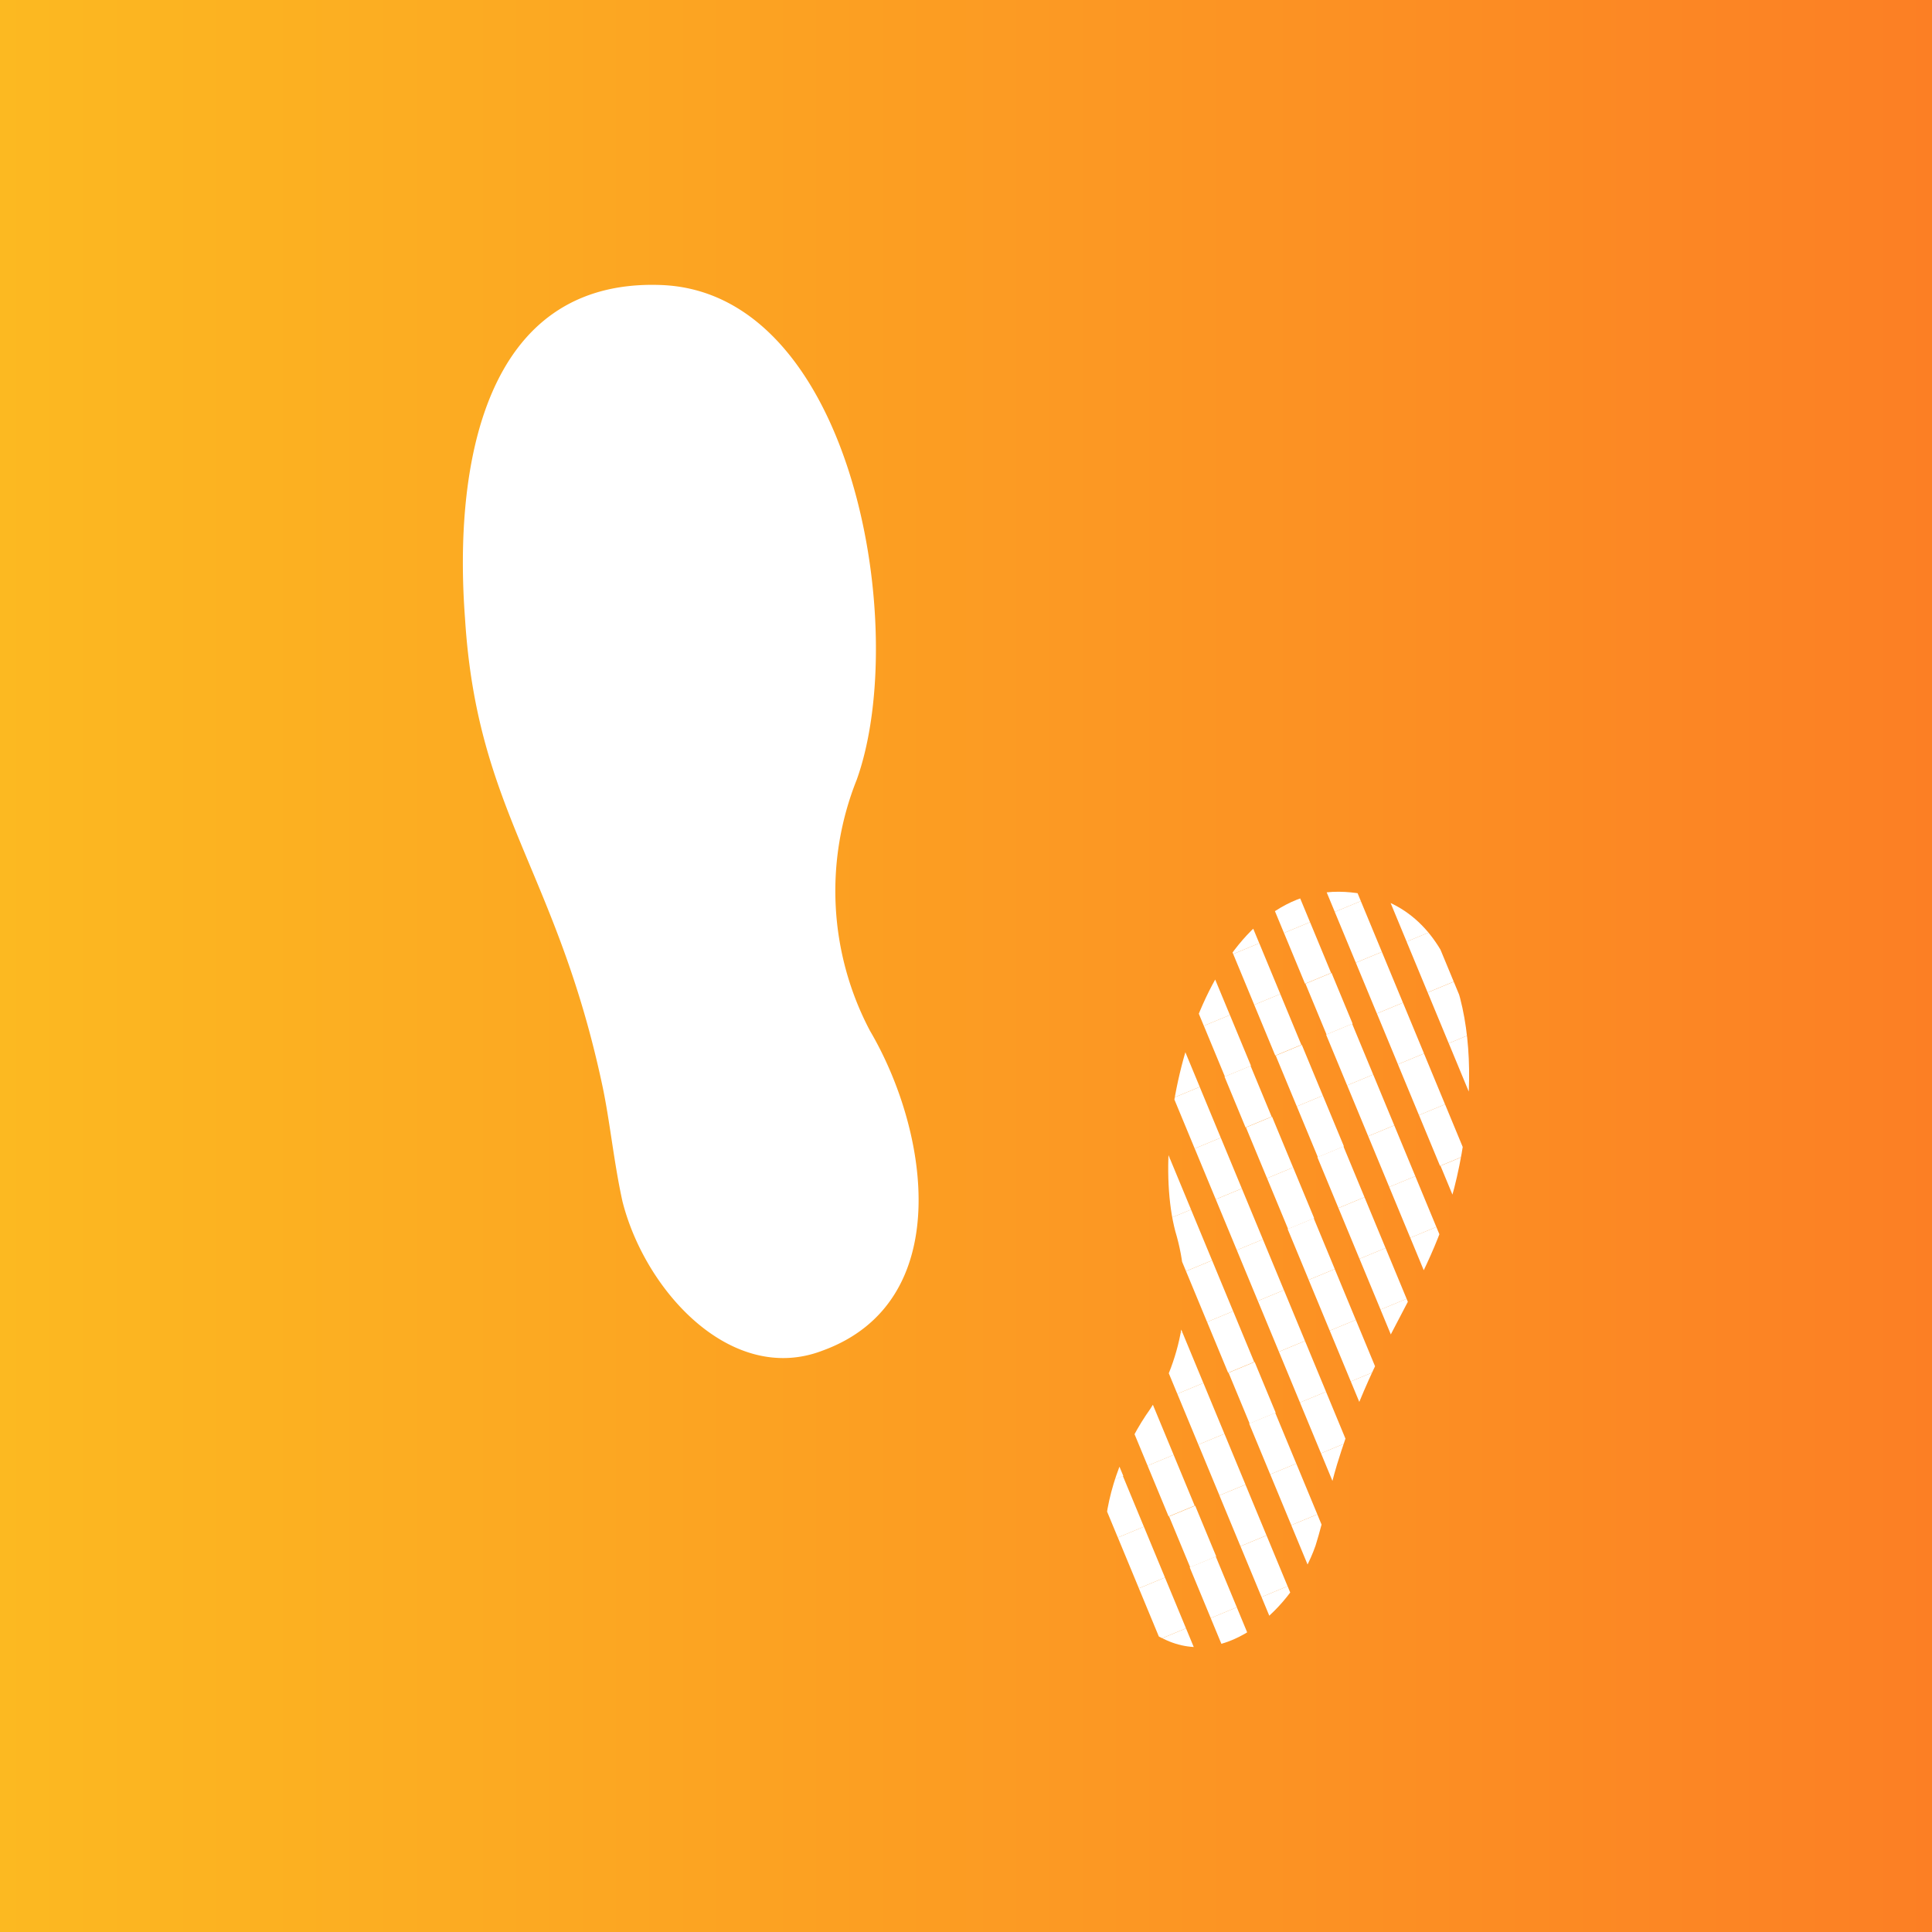 <svg xmlns="http://www.w3.org/2000/svg" xmlns:xlink="http://www.w3.org/1999/xlink" viewBox="0 0 48 48"><rect x="0" y="0" width="48" height="48" fill="#333333" stroke="none"/><defs><style>.cls-1{fill:none;}.cls-2{fill:url(#名称未設定グラデーション_171);}.cls-3{clip-path:url(#clip-path);}.cls-4{fill:#fff;}</style><linearGradient id="名称未設定グラデーション_171" y1="24" x2="48" y2="24" gradientUnits="userSpaceOnUse"><stop offset="0" stop-color="#fcb921"/><stop offset="1" stop-color="#fc7f24"/></linearGradient><clipPath id="clip-path"><path class="cls-1" d="M36.365,28.346c.43-2.62-.067-6.018-2.943-6.186-3.457-.201-4.938,5.709-4.222,8.43a5.311,5.311,0,0,1-.621,4.413c-1.207,1.694-1.926,4.659.338,5.718,1.545.759,3.22-.755,3.767-2.32.213-.676.348-1.407.534-2.016C34.358,32.662,35.852,31.757,36.365,28.346Z"/></clipPath></defs><g id="レイヤー_2" data-name="レイヤー 2"><g id="blog"><rect class="cls-2" width="48" height="48"/></g><g id="足跡"><g class="cls-3"><rect class="cls-1" x="21.488" y="34.661" width="1.366" height="1.366" transform="translate(-11.841 11.18) rotate(-22.508)"/><rect class="cls-4" x="22.128" y="34.534" width="0.701" height="1.366" transform="matrix(0.924, -0.383, 0.383, 0.924, -11.769, 11.288)"/><rect class="cls-1" x="21.488" y="34.661" width="1.366" height="1.366" transform="translate(-11.841 11.18) rotate(-22.508)"/><rect class="cls-1" x="20.965" y="33.399" width="1.366" height="1.366" transform="translate(-11.398 10.883) rotate(-22.508)"/><rect class="cls-4" x="21.605" y="33.272" width="0.701" height="1.366" transform="translate(-11.326 10.991) rotate(-22.508)"/><rect class="cls-1" x="20.965" y="33.399" width="1.366" height="1.366" transform="translate(-11.398 10.883) rotate(-22.508)"/><rect class="cls-1" x="24.32" y="37.925" width="1.366" height="1.366" transform="translate(-12.875 12.512) rotate(-22.508)"/><rect class="cls-4" x="24.96" y="37.797" width="0.701" height="1.366" transform="matrix(0.924, -0.383, 0.383, 0.924, -12.803, 12.62)"/><rect class="cls-1" x="24.32" y="37.925" width="1.366" height="1.366" transform="translate(-12.875 12.512) rotate(-22.508)"/><rect class="cls-1" x="23.797" y="36.662" width="1.366" height="1.366" transform="translate(-12.432 12.216) rotate(-22.508)"/><rect class="cls-4" x="24.437" y="36.535" width="0.701" height="1.366" transform="translate(-12.359 12.324) rotate(-22.508)"/><rect class="cls-1" x="23.797" y="36.662" width="1.366" height="1.366" transform="translate(-12.432 12.216) rotate(-22.508)"/><rect class="cls-1" x="23.274" y="35.4" width="1.366" height="1.366" transform="translate(-11.988 11.919) rotate(-22.508)"/><rect class="cls-4" x="23.914" y="35.273" width="0.701" height="1.366" transform="translate(-11.916 12.027) rotate(-22.508)"/><rect class="cls-1" x="23.274" y="35.4" width="1.366" height="1.366" transform="translate(-11.988 11.919) rotate(-22.508)"/><rect class="cls-1" x="22.751" y="34.138" width="1.366" height="1.366" transform="translate(-11.545 11.623) rotate(-22.508)"/><rect class="cls-4" x="23.391" y="34.011" width="0.701" height="1.366" transform="translate(-11.473 11.731) rotate(-22.508)"/><rect class="cls-1" x="22.751" y="34.138" width="1.366" height="1.366" transform="translate(-11.545 11.623) rotate(-22.508)"/><rect class="cls-1" x="22.228" y="32.876" width="1.366" height="1.366" transform="translate(-11.102 11.327) rotate(-22.508)"/><rect class="cls-4" x="22.868" y="32.749" width="0.701" height="1.366" transform="matrix(0.924, -0.383, 0.383, 0.924, -11.029, 11.435)"/><rect class="cls-1" x="22.228" y="32.876" width="1.366" height="1.366" transform="translate(-11.102 11.327) rotate(-22.508)"/><rect class="cls-1" x="21.705" y="31.614" width="1.366" height="1.366" transform="translate(-10.658 11.03) rotate(-22.508)"/><rect class="cls-4" x="22.345" y="31.487" width="0.701" height="1.366" transform="translate(-10.586 11.138) rotate(-22.508)"/><rect class="cls-1" x="21.705" y="31.614" width="1.366" height="1.366" transform="translate(-10.658 11.03) rotate(-22.508)"/><rect class="cls-1" x="26.628" y="39.926" width="1.366" height="1.366" transform="translate(-13.465 13.548) rotate(-22.508)"/><rect class="cls-4" x="27.268" y="39.799" width="0.701" height="1.366" transform="translate(-13.393 13.656) rotate(-22.508)"/><rect class="cls-1" x="26.628" y="39.926" width="1.366" height="1.366" transform="translate(-13.465 13.548) rotate(-22.508)"/><rect class="cls-1" x="26.105" y="38.664" width="1.366" height="1.366" transform="translate(-13.022 13.252) rotate(-22.508)"/><rect class="cls-4" x="26.745" y="38.536" width="0.701" height="1.366" transform="translate(-12.95 13.36) rotate(-22.508)"/><rect class="cls-1" x="26.105" y="38.664" width="1.366" height="1.366" transform="translate(-13.022 13.252) rotate(-22.508)"/><rect class="cls-1" x="25.582" y="37.402" width="1.366" height="1.366" transform="translate(-12.579 12.955) rotate(-22.508)"/><rect class="cls-4" x="26.222" y="37.274" width="0.701" height="1.366" transform="matrix(0.924, -0.383, 0.383, 0.924, -12.506, 13.063)"/><rect class="cls-1" x="25.582" y="37.402" width="1.366" height="1.366" transform="translate(-12.579 12.955) rotate(-22.508)"/><rect class="cls-1" x="25.059" y="36.139" width="1.366" height="1.366" transform="translate(-12.135 12.659) rotate(-22.508)"/><rect class="cls-4" x="25.699" y="36.012" width="0.701" height="1.366" transform="translate(-12.063 12.767) rotate(-22.508)"/><rect class="cls-1" x="25.059" y="36.139" width="1.366" height="1.366" transform="translate(-12.135 12.659) rotate(-22.508)"/><rect class="cls-1" x="24.536" y="34.877" width="1.366" height="1.366" transform="translate(-11.692 12.363) rotate(-22.508)"/><rect class="cls-4" x="25.176" y="34.75" width="0.701" height="1.366" transform="translate(-11.62 12.471) rotate(-22.508)"/><rect class="cls-1" x="24.536" y="34.877" width="1.366" height="1.366" transform="translate(-11.692 12.363) rotate(-22.508)"/><rect class="cls-1" x="24.013" y="33.615" width="1.366" height="1.366" transform="translate(-11.249 12.066) rotate(-22.508)"/><rect class="cls-4" x="24.653" y="33.488" width="0.701" height="1.366" transform="translate(-11.176 12.174) rotate(-22.508)"/><rect class="cls-1" x="24.013" y="33.615" width="1.366" height="1.366" transform="translate(-11.249 12.066) rotate(-22.508)"/><rect class="cls-1" x="23.49" y="32.353" width="1.366" height="1.366" transform="translate(-10.805 11.77) rotate(-22.508)"/><rect class="cls-4" x="24.13" y="32.226" width="0.701" height="1.366" transform="translate(-10.733 11.878) rotate(-22.508)"/><rect class="cls-1" x="23.49" y="32.353" width="1.366" height="1.366" transform="translate(-10.805 11.77) rotate(-22.508)"/><rect class="cls-1" x="22.967" y="31.091" width="1.366" height="1.366" transform="matrix(0.924, -0.383, 0.383, 0.924, -10.362, 11.474)"/><rect class="cls-4" x="23.607" y="30.964" width="0.701" height="1.366" transform="matrix(0.924, -0.383, 0.383, 0.924, -10.29, 11.582)"/><rect class="cls-1" x="22.967" y="31.091" width="1.366" height="1.366" transform="matrix(0.924, -0.383, 0.383, 0.924, -10.362, 11.474)"/><rect class="cls-1" x="28.936" y="41.927" width="1.366" height="1.366" transform="translate(-14.055 14.584) rotate(-22.508)"/><rect class="cls-4" x="29.576" y="41.8" width="0.701" height="1.366" transform="translate(-13.983 14.692) rotate(-22.508)"/><rect class="cls-1" x="28.936" y="41.927" width="1.366" height="1.366" transform="translate(-14.055 14.584) rotate(-22.508)"/><rect class="cls-1" x="28.413" y="40.665" width="1.366" height="1.366" transform="translate(-13.612 14.288) rotate(-22.508)"/><rect class="cls-4" x="29.053" y="40.538" width="0.701" height="1.366" transform="translate(-13.54 14.396) rotate(-22.508)"/><rect class="cls-1" x="28.413" y="40.665" width="1.366" height="1.366" transform="translate(-13.612 14.288) rotate(-22.508)"/><rect class="cls-1" x="27.89" y="39.403" width="1.366" height="1.366" transform="translate(-13.169 13.991) rotate(-22.508)"/><rect class="cls-4" x="28.53" y="39.276" width="0.701" height="1.366" transform="translate(-13.097 14.099) rotate(-22.508)"/><rect class="cls-1" x="27.89" y="39.403" width="1.366" height="1.366" transform="translate(-13.169 13.991) rotate(-22.508)"/><rect class="cls-1" x="27.367" y="38.141" width="1.366" height="1.366" transform="translate(-12.726 13.695) rotate(-22.508)"/><rect class="cls-4" x="28.007" y="38.013" width="0.701" height="1.366" transform="translate(-12.653 13.803) rotate(-22.508)"/><rect class="cls-1" x="27.367" y="38.141" width="1.366" height="1.366" transform="translate(-12.726 13.695) rotate(-22.508)"/><rect class="cls-1" x="26.844" y="36.879" width="1.366" height="1.366" transform="translate(-12.282 13.399) rotate(-22.508)"/><rect class="cls-4" x="27.484" y="36.751" width="0.701" height="1.366" transform="translate(-12.21 13.507) rotate(-22.508)"/><rect class="cls-1" x="26.844" y="36.879" width="1.366" height="1.366" transform="translate(-12.282 13.399) rotate(-22.508)"/><rect class="cls-1" x="26.321" y="35.616" width="1.366" height="1.366" transform="translate(-11.839 13.102) rotate(-22.508)"/><rect class="cls-4" x="26.961" y="35.489" width="0.701" height="1.366" transform="matrix(0.924, -0.383, 0.383, 0.924, -11.767, 13.21)"/><rect class="cls-1" x="26.321" y="35.616" width="1.366" height="1.366" transform="translate(-11.839 13.102) rotate(-22.508)"/><rect class="cls-1" x="25.798" y="34.354" width="1.366" height="1.366" transform="translate(-11.396 12.806) rotate(-22.508)"/><rect class="cls-4" x="26.438" y="34.227" width="0.701" height="1.366" transform="translate(-11.323 12.914) rotate(-22.508)"/><rect class="cls-1" x="25.798" y="34.354" width="1.366" height="1.366" transform="translate(-11.396 12.806) rotate(-22.508)"/><rect class="cls-1" x="25.275" y="33.092" width="1.366" height="1.366" transform="translate(-10.952 12.51) rotate(-22.508)"/><rect class="cls-4" x="25.915" y="32.965" width="0.701" height="1.366" transform="translate(-10.88 12.618) rotate(-22.508)"/><rect class="cls-1" x="25.275" y="33.092" width="1.366" height="1.366" transform="translate(-10.952 12.51) rotate(-22.508)"/><rect class="cls-1" x="24.752" y="31.83" width="1.366" height="1.366" transform="translate(-10.509 12.213) rotate(-22.508)"/><rect class="cls-4" x="25.392" y="31.703" width="0.701" height="1.366" transform="translate(-10.437 12.321) rotate(-22.508)"/><rect class="cls-1" x="24.752" y="31.83" width="1.366" height="1.366" transform="translate(-10.509 12.213) rotate(-22.508)"/><rect class="cls-1" x="24.229" y="30.568" width="1.366" height="1.366" transform="translate(-10.066 11.917) rotate(-22.508)"/><rect class="cls-4" x="24.869" y="30.441" width="0.701" height="1.366" transform="translate(-9.993 12.025) rotate(-22.508)"/><rect class="cls-1" x="24.229" y="30.568" width="1.366" height="1.366" transform="translate(-10.066 11.917) rotate(-22.508)"/><rect class="cls-1" x="23.706" y="29.306" width="1.366" height="1.366" transform="translate(-9.622 11.621) rotate(-22.508)"/><rect class="cls-4" x="24.346" y="29.178" width="0.701" height="1.366" transform="matrix(0.924, -0.383, 0.383, 0.924, -9.55, 11.729)"/><rect class="cls-1" x="23.706" y="29.306" width="1.366" height="1.366" transform="translate(-9.622 11.621) rotate(-22.508)"/><rect class="cls-1" x="30.198" y="41.404" width="1.366" height="1.366" transform="translate(-13.759 15.027) rotate(-22.508)"/><rect class="cls-4" x="30.838" y="41.277" width="0.701" height="1.366" transform="translate(-13.687 15.135) rotate(-22.508)"/><rect class="cls-1" x="30.198" y="41.404" width="1.366" height="1.366" transform="translate(-13.759 15.027) rotate(-22.508)"/><rect class="cls-1" x="29.675" y="40.142" width="1.366" height="1.366" transform="translate(-13.316 14.731) rotate(-22.508)"/><rect class="cls-4" x="30.315" y="40.015" width="0.701" height="1.366" transform="translate(-13.244 14.839) rotate(-22.508)"/><rect class="cls-1" x="29.675" y="40.142" width="1.366" height="1.366" transform="translate(-13.316 14.731) rotate(-22.508)"/><rect class="cls-1" x="29.152" y="38.88" width="1.366" height="1.366" transform="translate(-12.872 14.435) rotate(-22.508)"/><rect class="cls-4" x="29.792" y="38.753" width="0.701" height="1.366" transform="translate(-12.8 14.543) rotate(-22.508)"/><rect class="cls-1" x="29.152" y="38.88" width="1.366" height="1.366" transform="translate(-12.872 14.435) rotate(-22.508)"/><rect class="cls-1" x="28.629" y="37.618" width="1.366" height="1.366" transform="translate(-12.429 14.138) rotate(-22.508)"/><rect class="cls-4" x="29.269" y="37.49" width="0.701" height="1.366" transform="matrix(0.924, -0.383, 0.383, 0.924, -12.357, 14.246)"/><rect class="cls-1" x="28.629" y="37.618" width="1.366" height="1.366" transform="translate(-12.429 14.138) rotate(-22.508)"/><rect class="cls-1" x="28.106" y="36.356" width="1.366" height="1.366" transform="translate(-11.986 13.842) rotate(-22.508)"/><rect class="cls-4" x="28.746" y="36.228" width="0.701" height="1.366" transform="translate(-11.914 13.95) rotate(-22.508)"/><rect class="cls-1" x="28.106" y="36.356" width="1.366" height="1.366" transform="translate(-11.986 13.842) rotate(-22.508)"/><rect class="cls-1" x="27.583" y="35.093" width="1.366" height="1.366" transform="translate(-11.543 13.546) rotate(-22.508)"/><rect class="cls-4" x="28.223" y="34.966" width="0.701" height="1.366" transform="translate(-11.47 13.654) rotate(-22.508)"/><rect class="cls-1" x="27.583" y="35.093" width="1.366" height="1.366" transform="translate(-11.543 13.546) rotate(-22.508)"/><rect class="cls-1" x="27.06" y="33.831" width="1.366" height="1.366" transform="translate(-11.099 13.249) rotate(-22.508)"/><rect class="cls-4" x="27.7" y="33.704" width="0.701" height="1.366" transform="matrix(0.924, -0.383, 0.383, 0.924, -11.027, 13.357)"/><rect class="cls-1" x="27.06" y="33.831" width="1.366" height="1.366" transform="translate(-11.099 13.249) rotate(-22.508)"/><rect class="cls-1" x="26.537" y="32.569" width="1.366" height="1.366" transform="translate(-10.656 12.953) rotate(-22.508)"/><rect class="cls-4" x="27.177" y="32.442" width="0.701" height="1.366" transform="translate(-10.584 13.061) rotate(-22.508)"/><rect class="cls-1" x="26.537" y="32.569" width="1.366" height="1.366" transform="translate(-10.656 12.953) rotate(-22.508)"/><rect class="cls-1" x="26.014" y="31.307" width="1.366" height="1.366" transform="translate(-10.213 12.657) rotate(-22.508)"/><rect class="cls-4" x="26.654" y="31.18" width="0.701" height="1.366" transform="translate(-10.14 12.765) rotate(-22.508)"/><rect class="cls-1" x="26.014" y="31.307" width="1.366" height="1.366" transform="translate(-10.213 12.657) rotate(-22.508)"/><rect class="cls-1" x="25.491" y="30.045" width="1.366" height="1.366" transform="translate(-9.769 12.36) rotate(-22.508)"/><rect class="cls-4" x="26.131" y="29.918" width="0.701" height="1.366" transform="translate(-9.697 12.468) rotate(-22.508)"/><rect class="cls-1" x="25.491" y="30.045" width="1.366" height="1.366" transform="translate(-9.769 12.36) rotate(-22.508)"/><rect class="cls-1" x="24.968" y="28.783" width="1.366" height="1.366" transform="translate(-9.326 12.064) rotate(-22.508)"/><rect class="cls-4" x="25.608" y="28.655" width="0.701" height="1.366" transform="translate(-9.254 12.172) rotate(-22.508)"/><rect class="cls-1" x="24.968" y="28.783" width="1.366" height="1.366" transform="translate(-9.326 12.064) rotate(-22.508)"/><rect class="cls-1" x="30.937" y="39.619" width="1.366" height="1.366" transform="translate(-13.019 15.174) rotate(-22.508)"/><rect class="cls-4" x="31.577" y="39.492" width="0.701" height="1.366" transform="translate(-12.947 15.282) rotate(-22.508)"/><rect class="cls-1" x="30.937" y="39.619" width="1.366" height="1.366" transform="translate(-13.019 15.174) rotate(-22.508)"/><rect class="cls-1" x="30.414" y="38.357" width="1.366" height="1.366" transform="translate(-12.576 14.878) rotate(-22.508)"/><rect class="cls-4" x="31.054" y="38.23" width="0.701" height="1.366" transform="translate(-12.504 14.986) rotate(-22.508)"/><rect class="cls-1" x="30.414" y="38.357" width="1.366" height="1.366" transform="translate(-12.576 14.878) rotate(-22.508)"/><rect class="cls-1" x="29.891" y="37.095" width="1.366" height="1.366" transform="translate(-12.133 14.582) rotate(-22.508)"/><rect class="cls-4" x="30.531" y="36.967" width="0.701" height="1.366" transform="translate(-12.061 14.69) rotate(-22.508)"/><rect class="cls-1" x="29.891" y="37.095" width="1.366" height="1.366" transform="translate(-12.133 14.582) rotate(-22.508)"/><rect class="cls-1" x="29.368" y="35.833" width="1.366" height="1.366" transform="translate(-11.69 14.285) rotate(-22.508)"/><rect class="cls-4" x="30.008" y="35.705" width="0.701" height="1.366" transform="translate(-11.617 14.393) rotate(-22.508)"/><rect class="cls-1" x="29.368" y="35.833" width="1.366" height="1.366" transform="translate(-11.69 14.285) rotate(-22.508)"/><rect class="cls-1" x="28.845" y="34.571" width="1.366" height="1.366" transform="translate(-11.246 13.989) rotate(-22.508)"/><rect class="cls-4" x="29.485" y="34.443" width="0.701" height="1.366" transform="translate(-11.174 14.097) rotate(-22.508)"/><rect class="cls-1" x="28.845" y="34.571" width="1.366" height="1.366" transform="translate(-11.246 13.989) rotate(-22.508)"/><rect class="cls-1" x="28.322" y="33.308" width="1.366" height="1.366" transform="translate(-10.803 13.693) rotate(-22.508)"/><rect class="cls-4" x="28.962" y="33.181" width="0.701" height="1.366" transform="translate(-10.731 13.801) rotate(-22.508)"/><rect class="cls-1" x="28.322" y="33.308" width="1.366" height="1.366" transform="translate(-10.803 13.693) rotate(-22.508)"/><rect class="cls-1" x="27.799" y="32.046" width="1.366" height="1.366" transform="translate(-10.36 13.396) rotate(-22.508)"/><rect class="cls-4" x="28.439" y="31.919" width="0.701" height="1.366" transform="translate(-10.287 13.504) rotate(-22.508)"/><rect class="cls-1" x="27.799" y="32.046" width="1.366" height="1.366" transform="translate(-10.36 13.396) rotate(-22.508)"/><rect class="cls-1" x="27.276" y="30.784" width="1.366" height="1.366" transform="translate(-9.916 13.1) rotate(-22.508)"/><rect class="cls-4" x="27.916" y="30.657" width="0.701" height="1.366" transform="matrix(0.924, -0.383, 0.383, 0.924, -9.844, 13.208)"/><rect class="cls-1" x="27.276" y="30.784" width="1.366" height="1.366" transform="translate(-9.916 13.1) rotate(-22.508)"/><rect class="cls-1" x="26.753" y="29.522" width="1.366" height="1.366" transform="translate(-9.473 12.804) rotate(-22.508)"/><rect class="cls-4" x="27.393" y="29.395" width="0.701" height="1.366" transform="translate(-9.401 12.912) rotate(-22.508)"/><rect class="cls-1" x="26.753" y="29.522" width="1.366" height="1.366" transform="translate(-9.473 12.804) rotate(-22.508)"/><rect class="cls-1" x="26.23" y="28.26" width="1.366" height="1.366" transform="translate(-9.03 12.507) rotate(-22.508)"/><rect class="cls-4" x="26.87" y="28.133" width="0.701" height="1.366" transform="translate(-8.957 12.615) rotate(-22.508)"/><rect class="cls-1" x="26.23" y="28.26" width="1.366" height="1.366" transform="translate(-9.03 12.507) rotate(-22.508)"/><rect class="cls-1" x="25.707" y="26.998" width="1.366" height="1.366" transform="translate(-8.586 12.211) rotate(-22.508)"/><rect class="cls-4" x="26.347" y="26.87" width="0.701" height="1.366" transform="translate(-8.514 12.319) rotate(-22.508)"/><rect class="cls-1" x="25.707" y="26.998" width="1.366" height="1.366" transform="translate(-8.586 12.211) rotate(-22.508)"/><rect class="cls-1" x="32.199" y="39.096" width="1.366" height="1.366" transform="translate(-12.723 15.618) rotate(-22.508)"/><rect class="cls-4" x="32.839" y="38.969" width="0.701" height="1.366" transform="translate(-12.651 15.726) rotate(-22.508)"/><rect class="cls-1" x="32.199" y="39.096" width="1.366" height="1.366" transform="translate(-12.723 15.618) rotate(-22.508)"/><rect class="cls-1" x="31.676" y="37.834" width="1.366" height="1.366" transform="matrix(0.924, -0.383, 0.383, 0.924, -12.28, 15.321)"/><rect class="cls-4" x="32.316" y="37.707" width="0.701" height="1.366" transform="translate(-12.208 15.429) rotate(-22.508)"/><rect class="cls-1" x="31.676" y="37.834" width="1.366" height="1.366" transform="matrix(0.924, -0.383, 0.383, 0.924, -12.28, 15.321)"/><rect class="cls-1" x="31.153" y="36.572" width="1.366" height="1.366" transform="translate(-11.836 15.025) rotate(-22.508)"/><rect class="cls-4" x="31.793" y="36.444" width="0.701" height="1.366" transform="translate(-11.764 15.133) rotate(-22.508)"/><rect class="cls-1" x="31.153" y="36.572" width="1.366" height="1.366" transform="translate(-11.836 15.025) rotate(-22.508)"/><rect class="cls-1" x="30.63" y="35.31" width="1.366" height="1.366" transform="translate(-11.393 14.729) rotate(-22.508)"/><rect class="cls-4" x="31.27" y="35.182" width="0.701" height="1.366" transform="translate(-11.321 14.837) rotate(-22.508)"/><rect class="cls-1" x="30.63" y="35.31" width="1.366" height="1.366" transform="translate(-11.393 14.729) rotate(-22.508)"/><rect class="cls-1" x="30.107" y="34.048" width="1.366" height="1.366" transform="translate(-10.95 14.432) rotate(-22.508)"/><rect class="cls-4" x="30.747" y="33.92" width="0.701" height="1.366" transform="matrix(0.924, -0.383, 0.383, 0.924, -10.878, 14.54)"/><rect class="cls-1" x="30.107" y="34.048" width="1.366" height="1.366" transform="translate(-10.95 14.432) rotate(-22.508)"/><rect class="cls-1" x="29.584" y="32.785" width="1.366" height="1.366" transform="translate(-10.507 14.136) rotate(-22.508)"/><rect class="cls-4" x="30.224" y="32.658" width="0.701" height="1.366" transform="translate(-10.434 14.244) rotate(-22.508)"/><rect class="cls-1" x="29.584" y="32.785" width="1.366" height="1.366" transform="translate(-10.507 14.136) rotate(-22.508)"/><rect class="cls-1" x="29.061" y="31.523" width="1.366" height="1.366" transform="translate(-10.063 13.84) rotate(-22.508)"/><rect class="cls-4" x="29.701" y="31.396" width="0.701" height="1.366" transform="translate(-9.991 13.948) rotate(-22.508)"/><rect class="cls-1" x="29.061" y="31.523" width="1.366" height="1.366" transform="translate(-10.063 13.84) rotate(-22.508)"/><rect class="cls-1" x="28.538" y="30.261" width="1.366" height="1.366" transform="translate(-9.62 13.543) rotate(-22.508)"/><rect class="cls-4" x="29.178" y="30.134" width="0.701" height="1.366" transform="translate(-9.548 13.651) rotate(-22.508)"/><rect class="cls-1" x="28.538" y="30.261" width="1.366" height="1.366" transform="translate(-9.62 13.543) rotate(-22.508)"/><rect class="cls-1" x="28.015" y="28.999" width="1.366" height="1.366" transform="translate(-9.177 13.247) rotate(-22.508)"/><rect class="cls-4" x="28.655" y="28.872" width="0.701" height="1.366" transform="translate(-9.104 13.355) rotate(-22.508)"/><rect class="cls-1" x="28.015" y="28.999" width="1.366" height="1.366" transform="translate(-9.177 13.247) rotate(-22.508)"/><rect class="cls-1" x="27.492" y="27.737" width="1.366" height="1.366" transform="translate(-8.733 12.951) rotate(-22.508)"/><rect class="cls-4" x="28.132" y="27.61" width="0.701" height="1.366" transform="translate(-8.661 13.059) rotate(-22.508)"/><rect class="cls-1" x="27.492" y="27.737" width="1.366" height="1.366" transform="translate(-8.733 12.951) rotate(-22.508)"/><rect class="cls-1" x="26.969" y="26.475" width="1.366" height="1.366" transform="translate(-8.29 12.654) rotate(-22.508)"/><rect class="cls-4" x="27.609" y="26.347" width="0.701" height="1.366" transform="translate(-8.218 12.762) rotate(-22.508)"/><rect class="cls-1" x="26.969" y="26.475" width="1.366" height="1.366" transform="translate(-8.29 12.654) rotate(-22.508)"/><rect class="cls-1" x="32.938" y="37.311" width="1.366" height="1.366" transform="translate(-11.983 15.765) rotate(-22.508)"/><rect class="cls-4" x="33.578" y="37.184" width="0.701" height="1.366" transform="translate(-11.911 15.873) rotate(-22.508)"/><rect class="cls-1" x="32.938" y="37.311" width="1.366" height="1.366" transform="translate(-11.983 15.765) rotate(-22.508)"/><rect class="cls-1" x="32.415" y="36.049" width="1.366" height="1.366" transform="translate(-11.54 15.468) rotate(-22.508)"/><rect class="cls-4" x="33.055" y="35.921" width="0.701" height="1.366" transform="translate(-11.468 15.576) rotate(-22.508)"/><rect class="cls-1" x="32.415" y="36.049" width="1.366" height="1.366" transform="translate(-11.54 15.468) rotate(-22.508)"/><rect class="cls-1" x="31.892" y="34.787" width="1.366" height="1.366" transform="translate(-11.097 15.172) rotate(-22.508)"/><rect class="cls-4" x="32.532" y="34.659" width="0.701" height="1.366" transform="translate(-11.025 15.28) rotate(-22.508)"/><rect class="cls-1" x="31.892" y="34.787" width="1.366" height="1.366" transform="translate(-11.097 15.172) rotate(-22.508)"/><rect class="cls-1" x="31.369" y="33.525" width="1.366" height="1.366" transform="translate(-10.653 14.876) rotate(-22.508)"/><rect class="cls-4" x="32.009" y="33.397" width="0.701" height="1.366" transform="translate(-10.581 14.984) rotate(-22.508)"/><rect class="cls-1" x="31.369" y="33.525" width="1.366" height="1.366" transform="translate(-10.653 14.876) rotate(-22.508)"/><rect class="cls-1" x="30.846" y="32.262" width="1.366" height="1.366" transform="translate(-10.21 14.579) rotate(-22.508)"/><rect class="cls-4" x="31.486" y="32.135" width="0.701" height="1.366" transform="translate(-10.138 14.687) rotate(-22.508)"/><rect class="cls-1" x="30.846" y="32.262" width="1.366" height="1.366" transform="translate(-10.21 14.579) rotate(-22.508)"/><rect class="cls-1" x="30.323" y="31" width="1.366" height="1.366" transform="translate(-9.767 14.283) rotate(-22.508)"/><rect class="cls-4" x="30.963" y="30.873" width="0.701" height="1.366" transform="translate(-9.695 14.391) rotate(-22.508)"/><rect class="cls-1" x="30.323" y="31" width="1.366" height="1.366" transform="translate(-9.767 14.283) rotate(-22.508)"/><rect class="cls-1" x="29.8" y="29.738" width="1.366" height="1.366" transform="translate(-9.324 13.987) rotate(-22.508)"/><rect class="cls-4" x="30.44" y="29.611" width="0.701" height="1.366" transform="translate(-9.251 14.095) rotate(-22.508)"/><rect class="cls-1" x="29.8" y="29.738" width="1.366" height="1.366" transform="translate(-9.324 13.987) rotate(-22.508)"/><rect class="cls-1" x="29.277" y="28.476" width="1.366" height="1.366" transform="translate(-8.88 13.69) rotate(-22.508)"/><rect class="cls-4" x="29.917" y="28.349" width="0.701" height="1.366" transform="translate(-8.808 13.798) rotate(-22.508)"/><rect class="cls-1" x="29.277" y="28.476" width="1.366" height="1.366" transform="translate(-8.88 13.69) rotate(-22.508)"/><rect class="cls-1" x="28.754" y="27.214" width="1.366" height="1.366" transform="translate(-8.437 13.394) rotate(-22.508)"/><rect class="cls-4" x="29.394" y="27.087" width="0.701" height="1.366" transform="translate(-8.365 13.502) rotate(-22.508)"/><rect class="cls-1" x="28.754" y="27.214" width="1.366" height="1.366" transform="translate(-8.437 13.394) rotate(-22.508)"/><rect class="cls-1" x="28.231" y="25.952" width="1.366" height="1.366" transform="translate(-7.994 13.098) rotate(-22.508)"/><rect class="cls-4" x="28.871" y="25.824" width="0.701" height="1.366" transform="translate(-7.921 13.206) rotate(-22.508)"/><rect class="cls-1" x="28.231" y="25.952" width="1.366" height="1.366" transform="translate(-7.994 13.098) rotate(-22.508)"/><rect class="cls-1" x="27.708" y="24.69" width="1.366" height="1.366" transform="translate(-7.55 12.801) rotate(-22.508)"/><rect class="cls-4" x="28.348" y="24.562" width="0.701" height="1.366" transform="translate(-7.478 12.909) rotate(-22.508)"/><rect class="cls-1" x="27.708" y="24.69" width="1.366" height="1.366" transform="translate(-7.55 12.801) rotate(-22.508)"/><rect class="cls-1" x="34.201" y="36.788" width="1.366" height="1.366" transform="translate(-11.687 16.208) rotate(-22.508)"/><rect class="cls-4" x="34.84" y="36.661" width="0.701" height="1.366" transform="matrix(0.924, -0.383, 0.383, 0.924, -11.615, 16.316)"/><rect class="cls-1" x="34.201" y="36.788" width="1.366" height="1.366" transform="translate(-11.687 16.208) rotate(-22.508)"/><rect class="cls-1" x="33.678" y="35.526" width="1.366" height="1.366" transform="translate(-11.244 15.912) rotate(-22.508)"/><rect class="cls-4" x="34.318" y="35.398" width="0.701" height="1.366" transform="translate(-11.172 16.02) rotate(-22.508)"/><rect class="cls-1" x="33.678" y="35.526" width="1.366" height="1.366" transform="translate(-11.244 15.912) rotate(-22.508)"/><rect class="cls-1" x="33.155" y="34.264" width="1.366" height="1.366" transform="translate(-10.8 15.615) rotate(-22.508)"/><rect class="cls-4" x="33.795" y="34.136" width="0.701" height="1.366" transform="translate(-10.728 15.723) rotate(-22.508)"/><rect class="cls-1" x="33.155" y="34.264" width="1.366" height="1.366" transform="translate(-10.8 15.615) rotate(-22.508)"/><rect class="cls-1" x="32.632" y="33.002" width="1.366" height="1.366" transform="translate(-10.357 15.319) rotate(-22.508)"/><rect class="cls-4" x="33.272" y="32.874" width="0.701" height="1.366" transform="translate(-10.285 15.427) rotate(-22.508)"/><rect class="cls-1" x="32.632" y="33.002" width="1.366" height="1.366" transform="translate(-10.357 15.319) rotate(-22.508)"/><rect class="cls-1" x="32.109" y="31.739" width="1.366" height="1.366" transform="translate(-9.914 15.023) rotate(-22.508)"/><rect class="cls-4" x="32.749" y="31.612" width="0.701" height="1.366" transform="translate(-9.842 15.131) rotate(-22.508)"/><rect class="cls-1" x="32.109" y="31.739" width="1.366" height="1.366" transform="translate(-9.914 15.023) rotate(-22.508)"/><rect class="cls-1" x="31.586" y="30.477" width="1.366" height="1.366" transform="translate(-9.47 14.726) rotate(-22.508)"/><rect class="cls-4" x="32.226" y="30.35" width="0.701" height="1.366" transform="translate(-9.398 14.834) rotate(-22.508)"/><rect class="cls-1" x="31.586" y="30.477" width="1.366" height="1.366" transform="translate(-9.47 14.726) rotate(-22.508)"/><rect class="cls-1" x="31.063" y="29.215" width="1.366" height="1.366" transform="translate(-9.027 14.43) rotate(-22.508)"/><rect class="cls-4" x="31.703" y="29.088" width="0.701" height="1.366" transform="matrix(0.924, -0.383, 0.383, 0.924, -8.955, 14.538)"/><rect class="cls-1" x="31.063" y="29.215" width="1.366" height="1.366" transform="translate(-9.027 14.43) rotate(-22.508)"/><rect class="cls-1" x="30.54" y="27.953" width="1.366" height="1.366" transform="translate(-8.584 14.134) rotate(-22.508)"/><rect class="cls-4" x="31.18" y="27.826" width="0.701" height="1.366" transform="matrix(0.924, -0.383, 0.383, 0.924, -8.512, 14.242)"/><rect class="cls-1" x="30.54" y="27.953" width="1.366" height="1.366" transform="translate(-8.584 14.134) rotate(-22.508)"/><rect class="cls-1" x="30.017" y="26.691" width="1.366" height="1.366" transform="translate(-8.141 13.837) rotate(-22.508)"/><rect class="cls-4" x="30.657" y="26.564" width="0.701" height="1.366" transform="translate(-8.068 13.945) rotate(-22.508)"/><rect class="cls-1" x="30.017" y="26.691" width="1.366" height="1.366" transform="translate(-8.141 13.837) rotate(-22.508)"/><rect class="cls-1" x="29.494" y="25.429" width="1.366" height="1.366" transform="translate(-7.697 13.541) rotate(-22.508)"/><rect class="cls-4" x="30.134" y="25.301" width="0.701" height="1.366" transform="matrix(0.924, -0.383, 0.383, 0.924, -7.625, 13.649)"/><rect class="cls-1" x="29.494" y="25.429" width="1.366" height="1.366" transform="translate(-7.697 13.541) rotate(-22.508)"/><rect class="cls-1" x="28.971" y="24.167" width="1.366" height="1.366" transform="translate(-7.254 13.245) rotate(-22.508)"/><rect class="cls-4" x="29.611" y="24.039" width="0.701" height="1.366" transform="matrix(0.924, -0.383, 0.383, 0.924, -7.182, 13.353)"/><rect class="cls-1" x="28.971" y="24.167" width="1.366" height="1.366" transform="translate(-7.254 13.245) rotate(-22.508)"/><rect class="cls-1" x="34.94" y="35.003" width="1.366" height="1.366" transform="translate(-10.947 16.355) rotate(-22.508)"/><rect class="cls-4" x="35.58" y="34.875" width="0.701" height="1.366" transform="matrix(0.924, -0.383, 0.383, 0.924, -10.875, 16.463)"/><rect class="cls-1" x="34.94" y="35.003" width="1.366" height="1.366" transform="translate(-10.947 16.355) rotate(-22.508)"/><rect class="cls-1" x="34.417" y="33.741" width="1.366" height="1.366" transform="translate(-10.504 16.059) rotate(-22.508)"/><rect class="cls-4" x="35.057" y="33.613" width="0.701" height="1.366" transform="translate(-10.432 16.167) rotate(-22.508)"/><rect class="cls-1" x="34.417" y="33.741" width="1.366" height="1.366" transform="translate(-10.504 16.059) rotate(-22.508)"/><rect class="cls-1" x="33.894" y="32.479" width="1.366" height="1.366" transform="translate(-10.061 15.762) rotate(-22.508)"/><rect class="cls-4" x="34.534" y="32.351" width="0.701" height="1.366" transform="translate(-9.989 15.87) rotate(-22.508)"/><rect class="cls-1" x="33.894" y="32.479" width="1.366" height="1.366" transform="translate(-10.061 15.762) rotate(-22.508)"/><rect class="cls-1" x="33.371" y="31.216" width="1.366" height="1.366" transform="translate(-9.617 15.466) rotate(-22.508)"/><rect class="cls-4" x="34.011" y="31.089" width="0.701" height="1.366" transform="translate(-9.545 15.574) rotate(-22.508)"/><rect class="cls-1" x="33.371" y="31.216" width="1.366" height="1.366" transform="translate(-9.617 15.466) rotate(-22.508)"/><rect class="cls-1" x="32.848" y="29.954" width="1.366" height="1.366" transform="translate(-9.174 15.17) rotate(-22.508)"/><rect class="cls-4" x="33.488" y="29.827" width="0.701" height="1.366" transform="translate(-9.102 15.278) rotate(-22.508)"/><rect class="cls-1" x="32.848" y="29.954" width="1.366" height="1.366" transform="translate(-9.174 15.17) rotate(-22.508)"/><rect class="cls-1" x="32.325" y="28.692" width="1.366" height="1.366" transform="translate(-8.731 14.873) rotate(-22.508)"/><rect class="cls-4" x="32.965" y="28.565" width="0.701" height="1.366" transform="translate(-8.659 14.981) rotate(-22.508)"/><rect class="cls-1" x="32.325" y="28.692" width="1.366" height="1.366" transform="translate(-8.731 14.873) rotate(-22.508)"/><rect class="cls-1" x="31.802" y="27.43" width="1.366" height="1.366" transform="translate(-8.288 14.577) rotate(-22.508)"/><rect class="cls-4" x="32.442" y="27.303" width="0.701" height="1.366" transform="matrix(0.924, -0.383, 0.383, 0.924, -8.215, 14.685)"/><rect class="cls-1" x="31.802" y="27.43" width="1.366" height="1.366" transform="translate(-8.288 14.577) rotate(-22.508)"/><rect class="cls-1" x="31.279" y="26.168" width="1.366" height="1.366" transform="translate(-7.844 14.281) rotate(-22.508)"/><rect class="cls-4" x="31.919" y="26.041" width="0.701" height="1.366" transform="matrix(0.924, -0.383, 0.383, 0.924, -7.772, 14.389)"/><rect class="cls-1" x="31.279" y="26.168" width="1.366" height="1.366" transform="translate(-7.844 14.281) rotate(-22.508)"/><rect class="cls-1" x="30.756" y="24.906" width="1.366" height="1.366" transform="translate(-7.401 13.984) rotate(-22.508)"/><rect class="cls-4" x="31.396" y="24.778" width="0.701" height="1.366" transform="translate(-7.329 14.092) rotate(-22.508)"/><rect class="cls-1" x="30.756" y="24.906" width="1.366" height="1.366" transform="translate(-7.401 13.984) rotate(-22.508)"/><rect class="cls-1" x="30.233" y="23.644" width="1.366" height="1.366" transform="translate(-6.958 13.688) rotate(-22.508)"/><rect class="cls-4" x="30.873" y="23.516" width="0.701" height="1.366" transform="translate(-6.885 13.796) rotate(-22.508)"/><rect class="cls-1" x="30.233" y="23.644" width="1.366" height="1.366" transform="translate(-6.958 13.688) rotate(-22.508)"/><rect class="cls-1" x="29.71" y="22.381" width="1.366" height="1.366" transform="translate(-6.514 13.392) rotate(-22.508)"/><rect class="cls-4" x="30.35" y="22.254" width="0.701" height="1.366" transform="translate(-6.442 13.5) rotate(-22.508)"/><rect class="cls-1" x="29.71" y="22.381" width="1.366" height="1.366" transform="translate(-6.514 13.392) rotate(-22.508)"/><rect class="cls-1" x="36.202" y="34.48" width="1.366" height="1.366" transform="translate(-10.651 16.798) rotate(-22.508)"/><rect class="cls-4" x="36.842" y="34.352" width="0.701" height="1.366" transform="translate(-10.579 16.906) rotate(-22.508)"/><rect class="cls-1" x="36.202" y="34.48" width="1.366" height="1.366" transform="translate(-10.651 16.798) rotate(-22.508)"/><rect class="cls-1" x="35.679" y="33.218" width="1.366" height="1.366" transform="translate(-10.208 16.502) rotate(-22.508)"/><rect class="cls-4" x="36.319" y="33.09" width="0.701" height="1.366" transform="translate(-10.136 16.61) rotate(-22.508)"/><rect class="cls-1" x="35.679" y="33.218" width="1.366" height="1.366" transform="translate(-10.208 16.502) rotate(-22.508)"/><rect class="cls-1" x="35.156" y="31.956" width="1.366" height="1.366" transform="translate(-9.764 16.206) rotate(-22.508)"/><rect class="cls-4" x="35.796" y="31.828" width="0.701" height="1.366" transform="matrix(0.924, -0.383, 0.383, 0.924, -9.692, 16.314)"/><rect class="cls-1" x="35.156" y="31.956" width="1.366" height="1.366" transform="translate(-9.764 16.206) rotate(-22.508)"/><rect class="cls-1" x="34.633" y="30.693" width="1.366" height="1.366" transform="translate(-9.321 15.909) rotate(-22.508)"/><rect class="cls-4" x="35.273" y="30.566" width="0.701" height="1.366" transform="translate(-9.249 16.017) rotate(-22.508)"/><rect class="cls-1" x="34.633" y="30.693" width="1.366" height="1.366" transform="translate(-9.321 15.909) rotate(-22.508)"/><rect class="cls-1" x="34.11" y="29.431" width="1.366" height="1.366" transform="translate(-8.878 15.613) rotate(-22.508)"/><rect class="cls-4" x="34.75" y="29.304" width="0.701" height="1.366" transform="translate(-8.806 15.721) rotate(-22.508)"/><rect class="cls-1" x="34.11" y="29.431" width="1.366" height="1.366" transform="translate(-8.878 15.613) rotate(-22.508)"/><rect class="cls-1" x="33.587" y="28.169" width="1.366" height="1.366" transform="translate(-8.434 15.317) rotate(-22.508)"/><rect class="cls-4" x="34.227" y="28.042" width="0.701" height="1.366" transform="translate(-8.362 15.425) rotate(-22.508)"/><rect class="cls-1" x="33.587" y="28.169" width="1.366" height="1.366" transform="translate(-8.434 15.317) rotate(-22.508)"/><rect class="cls-1" x="33.064" y="26.907" width="1.366" height="1.366" transform="translate(-7.991 15.02) rotate(-22.508)"/><rect class="cls-4" x="33.704" y="26.78" width="0.701" height="1.366" transform="translate(-7.919 15.128) rotate(-22.508)"/><rect class="cls-1" x="33.064" y="26.907" width="1.366" height="1.366" transform="translate(-7.991 15.02) rotate(-22.508)"/><rect class="cls-1" x="32.541" y="25.645" width="1.366" height="1.366" transform="translate(-7.548 14.724) rotate(-22.508)"/><rect class="cls-4" x="33.181" y="25.518" width="0.701" height="1.366" transform="translate(-7.476 14.832) rotate(-22.508)"/><rect class="cls-1" x="32.541" y="25.645" width="1.366" height="1.366" transform="translate(-7.548 14.724) rotate(-22.508)"/><rect class="cls-1" x="32.018" y="24.383" width="1.366" height="1.366" transform="translate(-7.105 14.428) rotate(-22.508)"/><rect class="cls-4" x="32.658" y="24.255" width="0.701" height="1.366" transform="matrix(0.924, -0.383, 0.383, 0.924, -7.032, 14.536)"/><rect class="cls-1" x="32.018" y="24.383" width="1.366" height="1.366" transform="translate(-7.105 14.428) rotate(-22.508)"/><rect class="cls-1" x="31.495" y="23.121" width="1.366" height="1.366" transform="translate(-6.661 14.131) rotate(-22.508)"/><rect class="cls-4" x="32.135" y="22.993" width="0.701" height="1.366" transform="translate(-6.589 14.239) rotate(-22.508)"/><rect class="cls-1" x="31.495" y="23.121" width="1.366" height="1.366" transform="translate(-6.661 14.131) rotate(-22.508)"/><rect class="cls-1" x="30.972" y="21.858" width="1.366" height="1.366" transform="translate(-6.218 13.835) rotate(-22.508)"/><rect class="cls-4" x="31.612" y="21.731" width="0.701" height="1.366" transform="translate(-6.146 13.943) rotate(-22.508)"/><rect class="cls-1" x="30.972" y="21.858" width="1.366" height="1.366" transform="translate(-6.218 13.835) rotate(-22.508)"/><rect class="cls-1" x="36.941" y="32.695" width="1.366" height="1.366" transform="translate(-9.911 16.945) rotate(-22.508)"/><rect class="cls-4" x="37.581" y="32.567" width="0.701" height="1.366" transform="translate(-9.839 17.053) rotate(-22.508)"/><rect class="cls-1" x="36.941" y="32.695" width="1.366" height="1.366" transform="translate(-9.911 16.945) rotate(-22.508)"/><rect class="cls-1" x="36.418" y="31.433" width="1.366" height="1.366" transform="translate(-9.468 16.649) rotate(-22.508)"/><rect class="cls-4" x="37.058" y="31.305" width="0.701" height="1.366" transform="translate(-9.396 16.757) rotate(-22.508)"/><rect class="cls-1" x="36.418" y="31.433" width="1.366" height="1.366" transform="translate(-9.468 16.649) rotate(-22.508)"/><rect class="cls-1" x="35.895" y="30.17" width="1.366" height="1.366" transform="translate(-9.025 16.353) rotate(-22.508)"/><rect class="cls-4" x="36.535" y="30.043" width="0.701" height="1.366" transform="matrix(0.924, -0.383, 0.383, 0.924, -8.953, 16.461)"/><rect class="cls-1" x="35.895" y="30.17" width="1.366" height="1.366" transform="translate(-9.025 16.353) rotate(-22.508)"/><rect class="cls-1" x="35.372" y="28.908" width="1.366" height="1.366" transform="matrix(0.924, -0.383, 0.383, 0.924, -8.581, 16.056)"/><rect class="cls-4" x="36.012" y="28.781" width="0.701" height="1.366" transform="matrix(0.924, -0.383, 0.383, 0.924, -8.509, 16.164)"/><rect class="cls-1" x="35.372" y="28.908" width="1.366" height="1.366" transform="matrix(0.924, -0.383, 0.383, 0.924, -8.581, 16.056)"/><rect class="cls-1" x="34.849" y="27.646" width="1.366" height="1.366" transform="translate(-8.138 15.76) rotate(-22.508)"/><rect class="cls-4" x="35.489" y="27.519" width="0.701" height="1.366" transform="translate(-8.066 15.868) rotate(-22.508)"/><rect class="cls-1" x="34.849" y="27.646" width="1.366" height="1.366" transform="translate(-8.138 15.76) rotate(-22.508)"/><rect class="cls-1" x="34.326" y="26.384" width="1.366" height="1.366" transform="translate(-7.695 15.464) rotate(-22.508)"/><rect class="cls-4" x="34.966" y="26.257" width="0.701" height="1.366" transform="translate(-7.623 15.572) rotate(-22.508)"/><rect class="cls-1" x="34.326" y="26.384" width="1.366" height="1.366" transform="translate(-7.695 15.464) rotate(-22.508)"/><rect class="cls-1" x="33.803" y="25.122" width="1.366" height="1.366" transform="translate(-7.252 15.167) rotate(-22.508)"/><rect class="cls-4" x="34.443" y="24.995" width="0.701" height="1.366" transform="translate(-7.179 15.275) rotate(-22.508)"/><rect class="cls-1" x="33.803" y="25.122" width="1.366" height="1.366" transform="translate(-7.252 15.167) rotate(-22.508)"/><rect class="cls-1" x="33.28" y="23.86" width="1.366" height="1.366" transform="translate(-6.808 14.871) rotate(-22.508)"/><rect class="cls-4" x="33.92" y="23.732" width="0.701" height="1.366" transform="translate(-6.736 14.979) rotate(-22.508)"/><rect class="cls-1" x="33.28" y="23.86" width="1.366" height="1.366" transform="translate(-6.808 14.871) rotate(-22.508)"/><rect class="cls-1" x="32.757" y="22.598" width="1.366" height="1.366" transform="matrix(0.924, -0.383, 0.383, 0.924, -6.365, 14.575)"/><rect class="cls-4" x="33.397" y="22.47" width="0.701" height="1.366" transform="translate(-6.293 14.682) rotate(-22.508)"/><rect class="cls-1" x="32.757" y="22.598" width="1.366" height="1.366" transform="matrix(0.924, -0.383, 0.383, 0.924, -6.365, 14.575)"/><rect class="cls-1" x="32.234" y="21.335" width="1.366" height="1.366" transform="translate(-5.922 14.278) rotate(-22.508)"/><rect class="cls-4" x="32.874" y="21.208" width="0.701" height="1.366" transform="translate(-5.849 14.386) rotate(-22.508)"/><rect class="cls-1" x="32.234" y="21.335" width="1.366" height="1.366" transform="translate(-5.922 14.278) rotate(-22.508)"/><rect class="cls-1" x="31.711" y="20.073" width="1.366" height="1.366" transform="translate(-5.478 13.982) rotate(-22.508)"/><rect class="cls-4" x="32.351" y="19.946" width="0.701" height="1.366" transform="translate(-5.406 14.09) rotate(-22.508)"/><rect class="cls-1" x="31.711" y="20.073" width="1.366" height="1.366" transform="translate(-5.478 13.982) rotate(-22.508)"/><rect class="cls-1" x="38.203" y="32.172" width="1.366" height="1.366" transform="translate(-9.615 17.389) rotate(-22.508)"/><rect class="cls-4" x="38.843" y="32.044" width="0.701" height="1.366" transform="translate(-9.543 17.497) rotate(-22.508)"/><rect class="cls-1" x="38.203" y="32.172" width="1.366" height="1.366" transform="translate(-9.615 17.389) rotate(-22.508)"/><rect class="cls-1" x="37.68" y="30.91" width="1.366" height="1.366" transform="translate(-9.172 17.092) rotate(-22.508)"/><rect class="cls-4" x="38.32" y="30.782" width="0.701" height="1.366" transform="translate(-9.1 17.2) rotate(-22.508)"/><rect class="cls-1" x="37.68" y="30.91" width="1.366" height="1.366" transform="translate(-9.172 17.092) rotate(-22.508)"/><rect class="cls-1" x="37.157" y="29.647" width="1.366" height="1.366" transform="translate(-8.728 16.796) rotate(-22.508)"/><rect class="cls-4" x="37.797" y="29.52" width="0.701" height="1.366" transform="translate(-8.656 16.904) rotate(-22.508)"/><rect class="cls-1" x="37.157" y="29.647" width="1.366" height="1.366" transform="translate(-8.728 16.796) rotate(-22.508)"/><rect class="cls-1" x="36.634" y="28.385" width="1.366" height="1.366" transform="translate(-8.285 16.5) rotate(-22.508)"/><rect class="cls-4" x="37.274" y="28.258" width="0.701" height="1.366" transform="translate(-8.213 16.608) rotate(-22.508)"/><rect class="cls-1" x="36.634" y="28.385" width="1.366" height="1.366" transform="translate(-8.285 16.5) rotate(-22.508)"/><rect class="cls-1" x="36.111" y="27.123" width="1.366" height="1.366" transform="translate(-7.842 16.203) rotate(-22.508)"/><rect class="cls-4" x="36.751" y="26.996" width="0.701" height="1.366" transform="translate(-7.77 16.311) rotate(-22.508)"/><rect class="cls-1" x="36.111" y="27.123" width="1.366" height="1.366" transform="translate(-7.842 16.203) rotate(-22.508)"/><rect class="cls-1" x="35.588" y="25.861" width="1.366" height="1.366" transform="translate(-7.398 15.907) rotate(-22.508)"/><rect class="cls-4" x="36.228" y="25.734" width="0.701" height="1.366" transform="translate(-7.326 16.015) rotate(-22.508)"/><rect class="cls-1" x="35.588" y="25.861" width="1.366" height="1.366" transform="translate(-7.398 15.907) rotate(-22.508)"/><rect class="cls-1" x="35.065" y="24.599" width="1.366" height="1.366" transform="translate(-6.955 15.611) rotate(-22.508)"/><rect class="cls-4" x="35.705" y="24.472" width="0.701" height="1.366" transform="translate(-6.883 15.719) rotate(-22.508)"/><rect class="cls-1" x="35.065" y="24.599" width="1.366" height="1.366" transform="translate(-6.955 15.611) rotate(-22.508)"/><rect class="cls-1" x="34.542" y="23.337" width="1.366" height="1.366" transform="translate(-6.512 15.314) rotate(-22.508)"/><rect class="cls-4" x="35.182" y="23.209" width="0.701" height="1.366" transform="translate(-6.44 15.422) rotate(-22.508)"/><rect class="cls-1" x="34.542" y="23.337" width="1.366" height="1.366" transform="translate(-6.512 15.314) rotate(-22.508)"/><rect class="cls-1" x="34.019" y="22.075" width="1.366" height="1.366" transform="translate(-6.069 15.018) rotate(-22.508)"/><rect class="cls-4" x="34.659" y="21.947" width="0.701" height="1.366" transform="translate(-5.996 15.126) rotate(-22.508)"/><rect class="cls-1" x="34.019" y="22.075" width="1.366" height="1.366" transform="translate(-6.069 15.018) rotate(-22.508)"/><rect class="cls-1" x="33.496" y="20.812" width="1.366" height="1.366" transform="translate(-5.625 14.722) rotate(-22.508)"/><rect class="cls-4" x="34.136" y="20.685" width="0.701" height="1.366" transform="translate(-5.553 14.829) rotate(-22.508)"/><rect class="cls-1" x="33.496" y="20.812" width="1.366" height="1.366" transform="translate(-5.625 14.722) rotate(-22.508)"/><rect class="cls-1" x="38.942" y="30.387" width="1.366" height="1.366" transform="translate(-8.875 17.536) rotate(-22.508)"/><rect class="cls-4" x="39.582" y="30.259" width="0.701" height="1.366" transform="translate(-8.803 17.644) rotate(-22.508)"/><rect class="cls-1" x="38.942" y="30.387" width="1.366" height="1.366" transform="translate(-8.875 17.536) rotate(-22.508)"/><rect class="cls-1" x="38.419" y="29.124" width="1.366" height="1.366" transform="translate(-8.432 17.239) rotate(-22.508)"/><rect class="cls-4" x="39.059" y="28.997" width="0.701" height="1.366" transform="translate(-8.36 17.347) rotate(-22.508)"/><rect class="cls-1" x="38.419" y="29.124" width="1.366" height="1.366" transform="translate(-8.432 17.239) rotate(-22.508)"/><rect class="cls-1" x="37.896" y="27.862" width="1.366" height="1.366" transform="translate(-7.989 16.943) rotate(-22.508)"/><rect class="cls-4" x="38.536" y="27.735" width="0.701" height="1.366" transform="translate(-7.917 17.051) rotate(-22.508)"/><rect class="cls-1" x="37.896" y="27.862" width="1.366" height="1.366" transform="translate(-7.989 16.943) rotate(-22.508)"/><rect class="cls-1" x="37.373" y="26.6" width="1.366" height="1.366" transform="translate(-7.545 16.647) rotate(-22.508)"/><rect class="cls-4" x="38.013" y="26.473" width="0.701" height="1.366" transform="translate(-7.473 16.755) rotate(-22.508)"/><rect class="cls-1" x="37.373" y="26.6" width="1.366" height="1.366" transform="translate(-7.545 16.647) rotate(-22.508)"/><rect class="cls-1" x="36.85" y="25.338" width="1.366" height="1.366" transform="translate(-7.102 16.35) rotate(-22.508)"/><rect class="cls-4" x="37.49" y="25.211" width="0.701" height="1.366" transform="translate(-7.03 16.458) rotate(-22.508)"/><rect class="cls-1" x="36.85" y="25.338" width="1.366" height="1.366" transform="translate(-7.102 16.35) rotate(-22.508)"/><rect class="cls-1" x="36.327" y="24.076" width="1.366" height="1.366" transform="translate(-6.659 16.054) rotate(-22.508)"/><rect class="cls-4" x="36.967" y="23.949" width="0.701" height="1.366" transform="translate(-6.587 16.162) rotate(-22.508)"/><rect class="cls-1" x="36.327" y="24.076" width="1.366" height="1.366" transform="translate(-6.659 16.054) rotate(-22.508)"/><rect class="cls-1" x="35.804" y="22.814" width="1.366" height="1.366" transform="translate(-6.215 15.758) rotate(-22.508)"/><rect class="cls-4" x="36.444" y="22.686" width="0.701" height="1.366" transform="translate(-6.143 15.865) rotate(-22.508)"/><rect class="cls-1" x="35.804" y="22.814" width="1.366" height="1.366" transform="translate(-6.215 15.758) rotate(-22.508)"/><rect class="cls-1" x="40.204" y="29.864" width="1.366" height="1.366" transform="translate(-8.579 17.979) rotate(-22.508)"/><rect class="cls-4" x="40.844" y="29.736" width="0.701" height="1.366" transform="translate(-8.507 18.087) rotate(-22.508)"/><rect class="cls-1" x="40.204" y="29.864" width="1.366" height="1.366" transform="translate(-8.579 17.979) rotate(-22.508)"/><rect class="cls-1" x="39.681" y="28.601" width="1.366" height="1.366" transform="translate(-8.136 17.683) rotate(-22.508)"/><rect class="cls-4" x="40.321" y="28.474" width="0.701" height="1.366" transform="translate(-8.064 17.791) rotate(-22.508)"/><rect class="cls-1" x="39.681" y="28.601" width="1.366" height="1.366" transform="translate(-8.136 17.683) rotate(-22.508)"/><rect class="cls-1" x="39.158" y="27.339" width="1.366" height="1.366" transform="translate(-7.692 17.386) rotate(-22.508)"/><rect class="cls-4" x="39.798" y="27.212" width="0.701" height="1.366" transform="matrix(0.924, -0.383, 0.383, 0.924, -7.62, 17.494)"/><rect class="cls-1" x="39.158" y="27.339" width="1.366" height="1.366" transform="translate(-7.692 17.386) rotate(-22.508)"/><rect class="cls-1" x="38.635" y="26.077" width="1.366" height="1.366" transform="translate(-7.249 17.09) rotate(-22.508)"/><rect class="cls-4" x="39.275" y="25.95" width="0.701" height="1.366" transform="translate(-7.177 17.198) rotate(-22.508)"/><rect class="cls-1" x="38.635" y="26.077" width="1.366" height="1.366" transform="translate(-7.249 17.09) rotate(-22.508)"/><rect class="cls-1" x="38.112" y="24.815" width="1.366" height="1.366" transform="translate(-6.806 16.794) rotate(-22.508)"/><rect class="cls-4" x="38.752" y="24.688" width="0.701" height="1.366" transform="translate(-6.734 16.901) rotate(-22.508)"/><rect class="cls-1" x="38.112" y="24.815" width="1.366" height="1.366" transform="translate(-6.806 16.794) rotate(-22.508)"/><rect class="cls-1" x="40.943" y="28.078" width="1.366" height="1.366" transform="translate(-7.839 18.126) rotate(-22.508)"/><rect class="cls-4" x="41.583" y="27.951" width="0.701" height="1.366" transform="matrix(0.924, -0.383, 0.383, 0.924, -7.767, 18.234)"/><rect class="cls-1" x="40.943" y="28.078" width="1.366" height="1.366" transform="translate(-7.839 18.126) rotate(-22.508)"/><rect class="cls-1" x="40.42" y="26.816" width="1.366" height="1.366" transform="translate(-7.396 17.83) rotate(-22.508)"/><rect class="cls-4" x="41.06" y="26.689" width="0.701" height="1.366" transform="translate(-7.324 17.938) rotate(-22.508)"/><rect class="cls-1" x="40.42" y="26.816" width="1.366" height="1.366" transform="translate(-7.396 17.83) rotate(-22.508)"/></g><path class="cls-4" d="M11.553,15.36c-.28-3.711.434-8.44,4.866-8.279,4.79.173,6.198,8.576,4.867,12.289A7.445,7.445,0,0,0,21.614,25.609c1.478,2.514,2.12,6.742-1.171,7.944-2.25.871-4.405-1.448-4.977-3.7-.215-.971-.314-2.008-.5-2.88C13.829,21.633,11.853,20.186,11.553,15.36Z"/></g></g></svg>